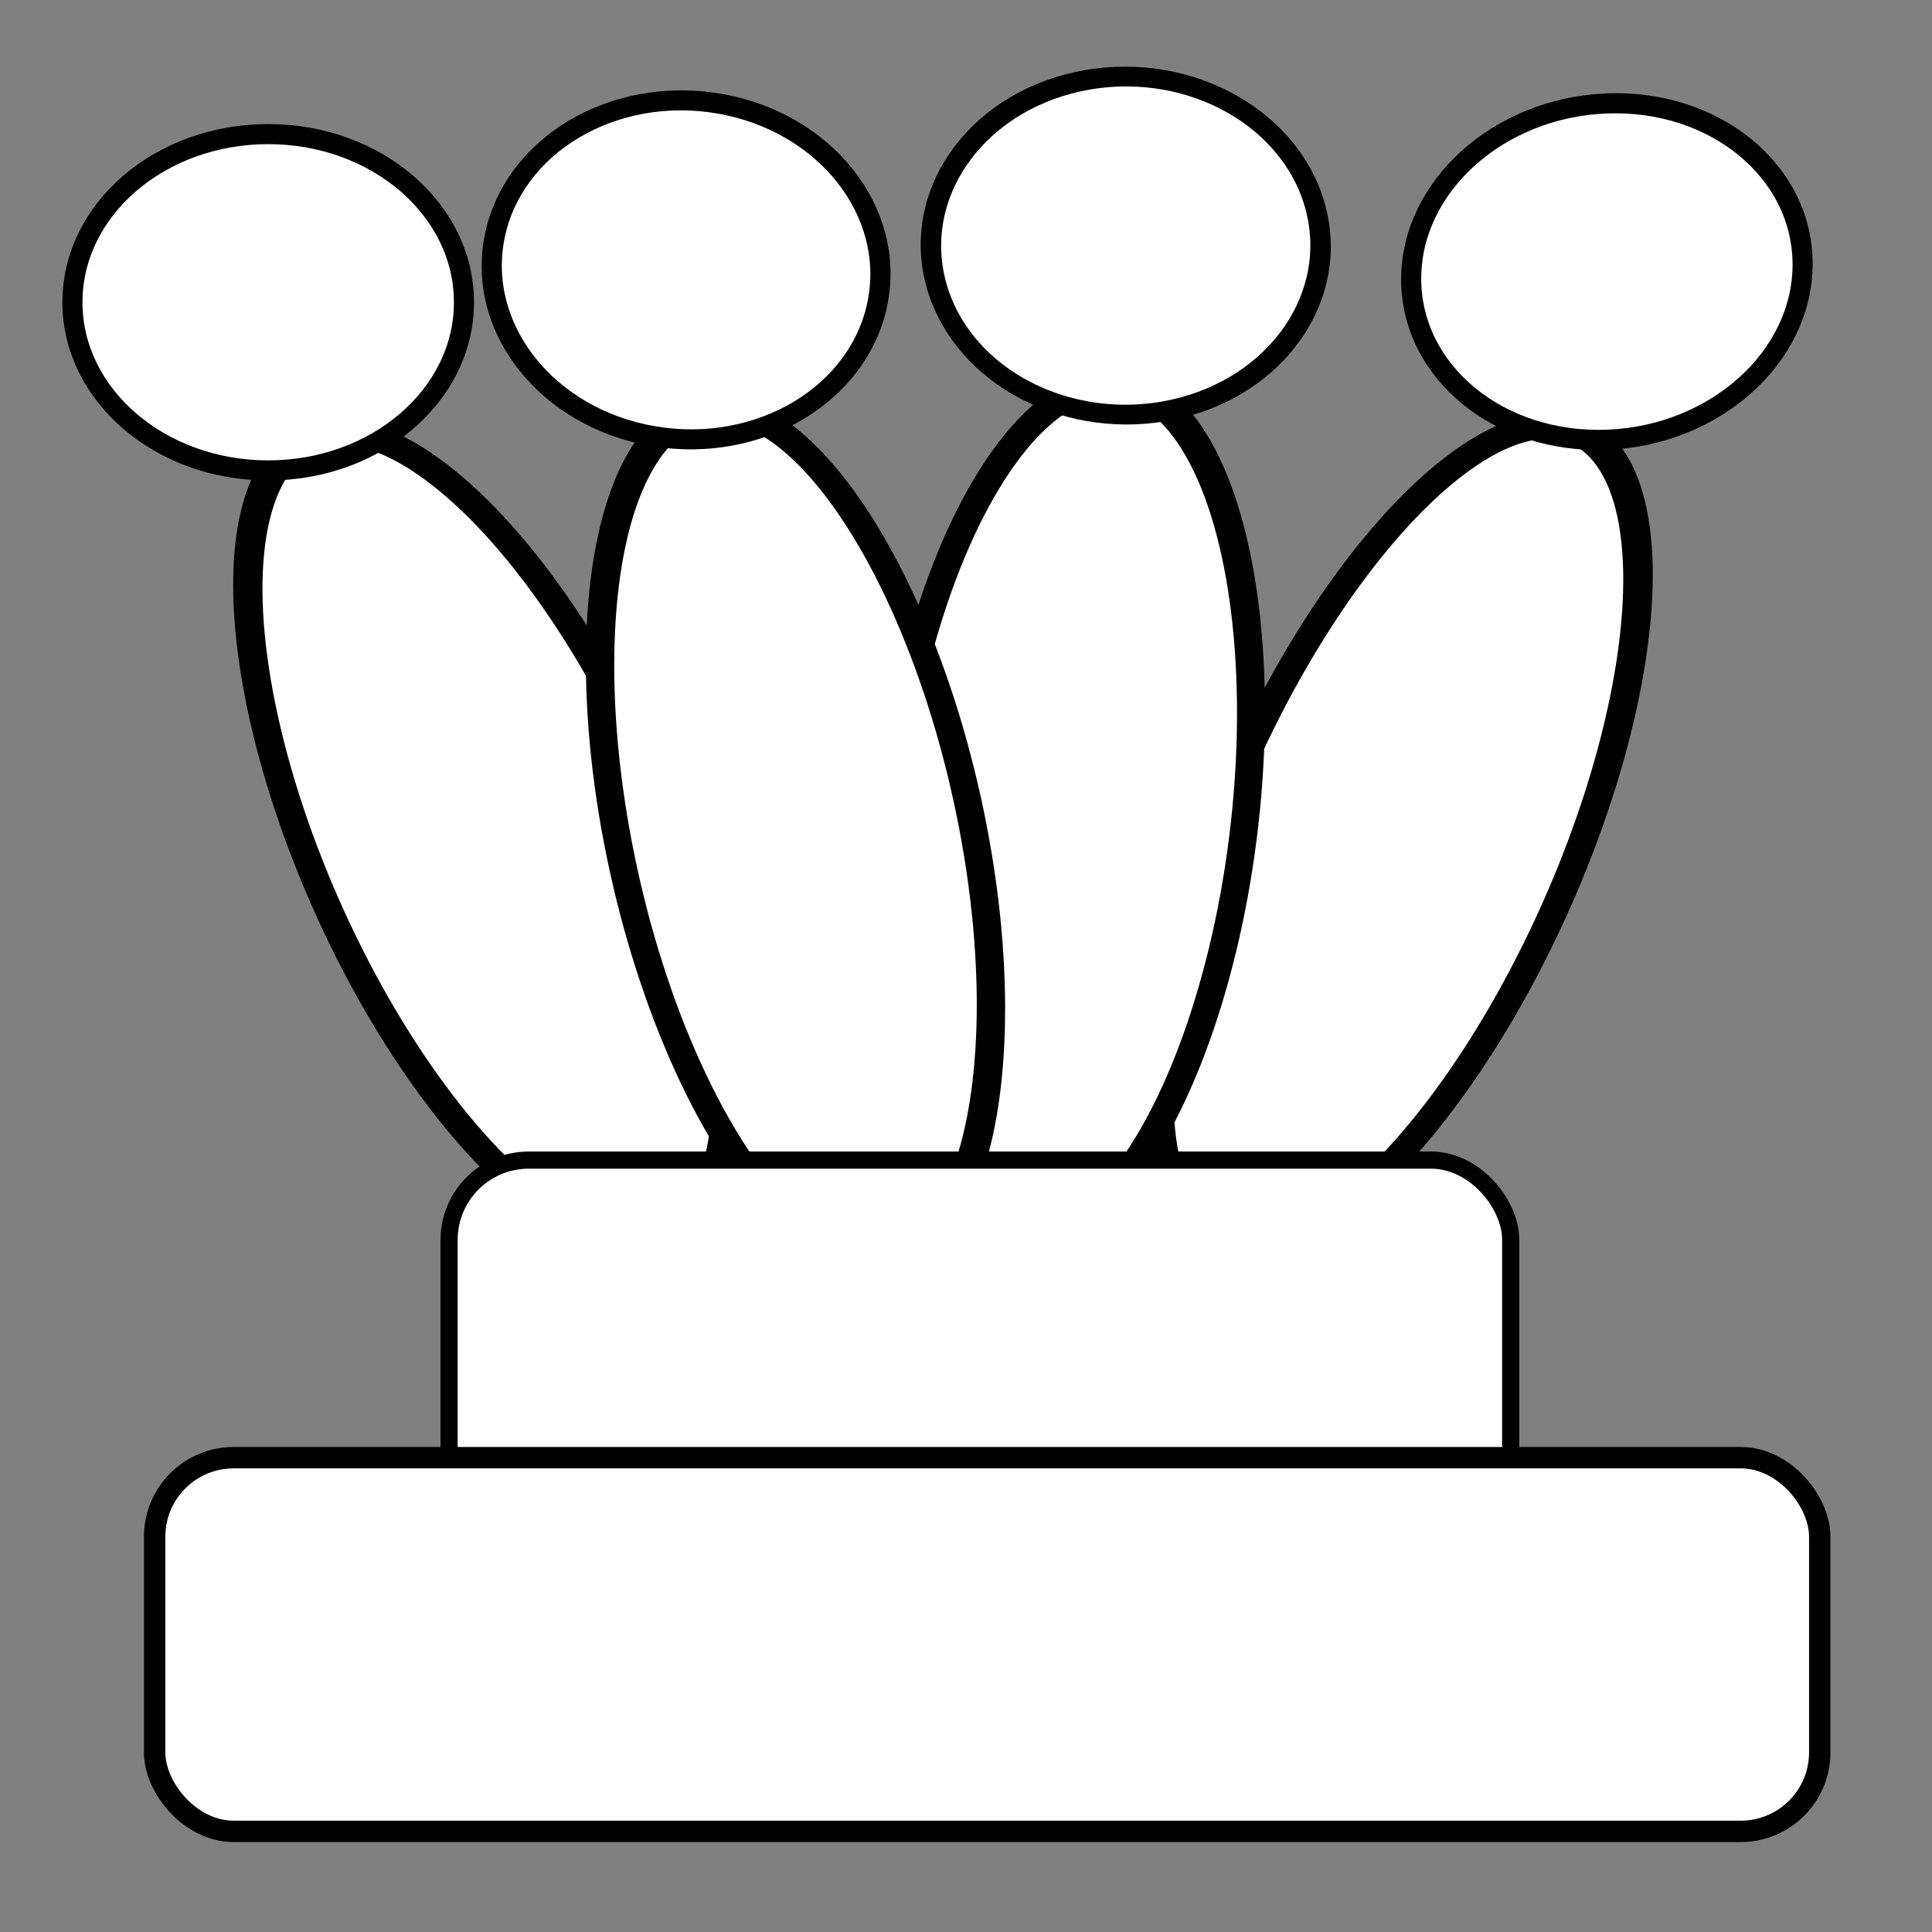 <?xml version="1.0" encoding="UTF-8" standalone="no"?>
<!-- Created with Inkscape (http://www.inkscape.org/) -->

<svg
   width="210mm"
   height="210mm"
   viewBox="0 0 210 210"
   version="1.1"
   id="svg5"
   inkscape:export-filename="wQ.svg"
   inkscape:export-xdpi="96"
   inkscape:export-ydpi="96"
   xmlns:inkscape="http://www.inkscape.org/namespaces/inkscape"
   xmlns:sodipodi="http://sodipodi.sourceforge.net/DTD/sodipodi-0.dtd"
   xmlns="http://www.w3.org/2000/svg"
   xmlns:svg="http://www.w3.org/2000/svg">
  <rect x="0" y="0" width="210" height="210" fill="#808080" stroke="none"/>
  <sodipodi:namedview
     id="namedview7"
     pagecolor="#ffffff"
     bordercolor="#000000"
     borderopacity="0.25"
     inkscape:showpageshadow="2"
     inkscape:pageopacity="0.0"
     inkscape:pagecheckerboard="0"
     inkscape:deskcolor="#d1d1d1"
     inkscape:document-units="mm"
     showgrid="false"
     inkscape:zoom="0.75722503"
     inkscape:cx="363.16813"
     inkscape:cy="561.92015"
     inkscape:window-width="1850"
     inkscape:window-height="1016"
     inkscape:window-x="70"
     inkscape:window-y="27"
     inkscape:window-maximized="1"
     inkscape:current-layer="layer1" />
  <defs
     id="defs2" />
  <g
     inkscape:label="Layer 1"
     inkscape:groupmode="layer"
     id="layer1">
    <ellipse
       style="fill:#ffffff;fill-opacity:1;stroke:#000000;stroke-width:3.038;stroke-dasharray:none;stroke-opacity:1"
       id="path5397"
       cx="14.893"
       cy="101.653"
       rx="19.341"
       ry="47.396"
       transform="matrix(0.978,-0.21,0.378,0.926,0,0)" />
    <ellipse
       style="fill:#ffffff;fill-opacity:1;stroke:#000000;stroke-width:2.183;stroke-dasharray:none;stroke-opacity:1"
       id="path5454"
       cx="29.152"
       cy="32.855"
       rx="21.279"
       ry="18.279" />
    <ellipse
       style="fill:#ffffff;fill-opacity:1;stroke:#000000;stroke-width:3.047;stroke-dasharray:none;stroke-opacity:1"
       id="path5397-3"
       cx="-178.732"
       cy="64.498"
       rx="19.204"
       ry="48.025"
       transform="matrix(-0.985,-0.174,-0.373,0.928,0,0)" />
    <ellipse
       style="fill:#ffffff;fill-opacity:1;stroke:#000000;stroke-width:2.184;stroke-dasharray:none;stroke-opacity:1"
       id="path5454-5"
       cx="-174.837"
       cy="36.164"
       rx="21.294"
       ry="18.279"
       transform="matrix(-0.999,0.038,0,1,0,0)" />
    <ellipse
       style="fill:#ffffff;fill-opacity:1;stroke:#000000;stroke-width:3.022;stroke-dasharray:none;stroke-opacity:1"
       id="path5397-3-6"
       cx="-124.961"
       cy="89.285"
       rx="19.387"
       ry="46.801"
       transform="matrix(-1,0.004,-0.1,0.995,0,0)" />
    <ellipse
       style="fill:#ffffff;fill-opacity:1;stroke:#000000;stroke-width:2.186;stroke-dasharray:none;stroke-opacity:1"
       id="path5454-5-2"
       cx="-110.087"
       cy="52.515"
       rx="20.998"
       ry="18.568"
       transform="matrix(-0.977,0.215,0.282,0.959,0,0)" />
    <ellipse
       style="fill:#ffffff;fill-opacity:1;stroke:#000000;stroke-width:3.031;stroke-dasharray:none;stroke-opacity:1"
       id="path5397-3-9"
       cx="68.606"
       cy="95.373"
       rx="19.32"
       ry="47.22"
       transform="matrix(0.999,-0.042,0.188,0.982,0,0)" />
    <ellipse
       style="fill:#ffffff;fill-opacity:1;stroke:#000000;stroke-width:2.184;stroke-dasharray:none;stroke-opacity:1"
       id="path5454-5-1"
       cx="78.938"
       cy="16.222"
       rx="21.127"
       ry="18.417"
       transform="matrix(0.985,0.17,-0.196,0.981,0,0)" />
    <rect
       style="fill:#ffffff;fill-opacity:1;stroke:#000000;stroke-width:1.865;stroke-dasharray:none;stroke-opacity:1"
       id="rect3656-7"
       width="115.393"
       height="41.023"
       x="48.813"
       y="126.096"
       ry="8.671" />
    <rect
       style="fill:#ffffff;fill-opacity:1;stroke:#000000;stroke-width:2.324;stroke-dasharray:none;stroke-opacity:1"
       id="rect3656"
       width="180.989"
       height="40.616"
       x="16.81"
       y="158.444"
       ry="8.585" />
  </g>
</svg>
